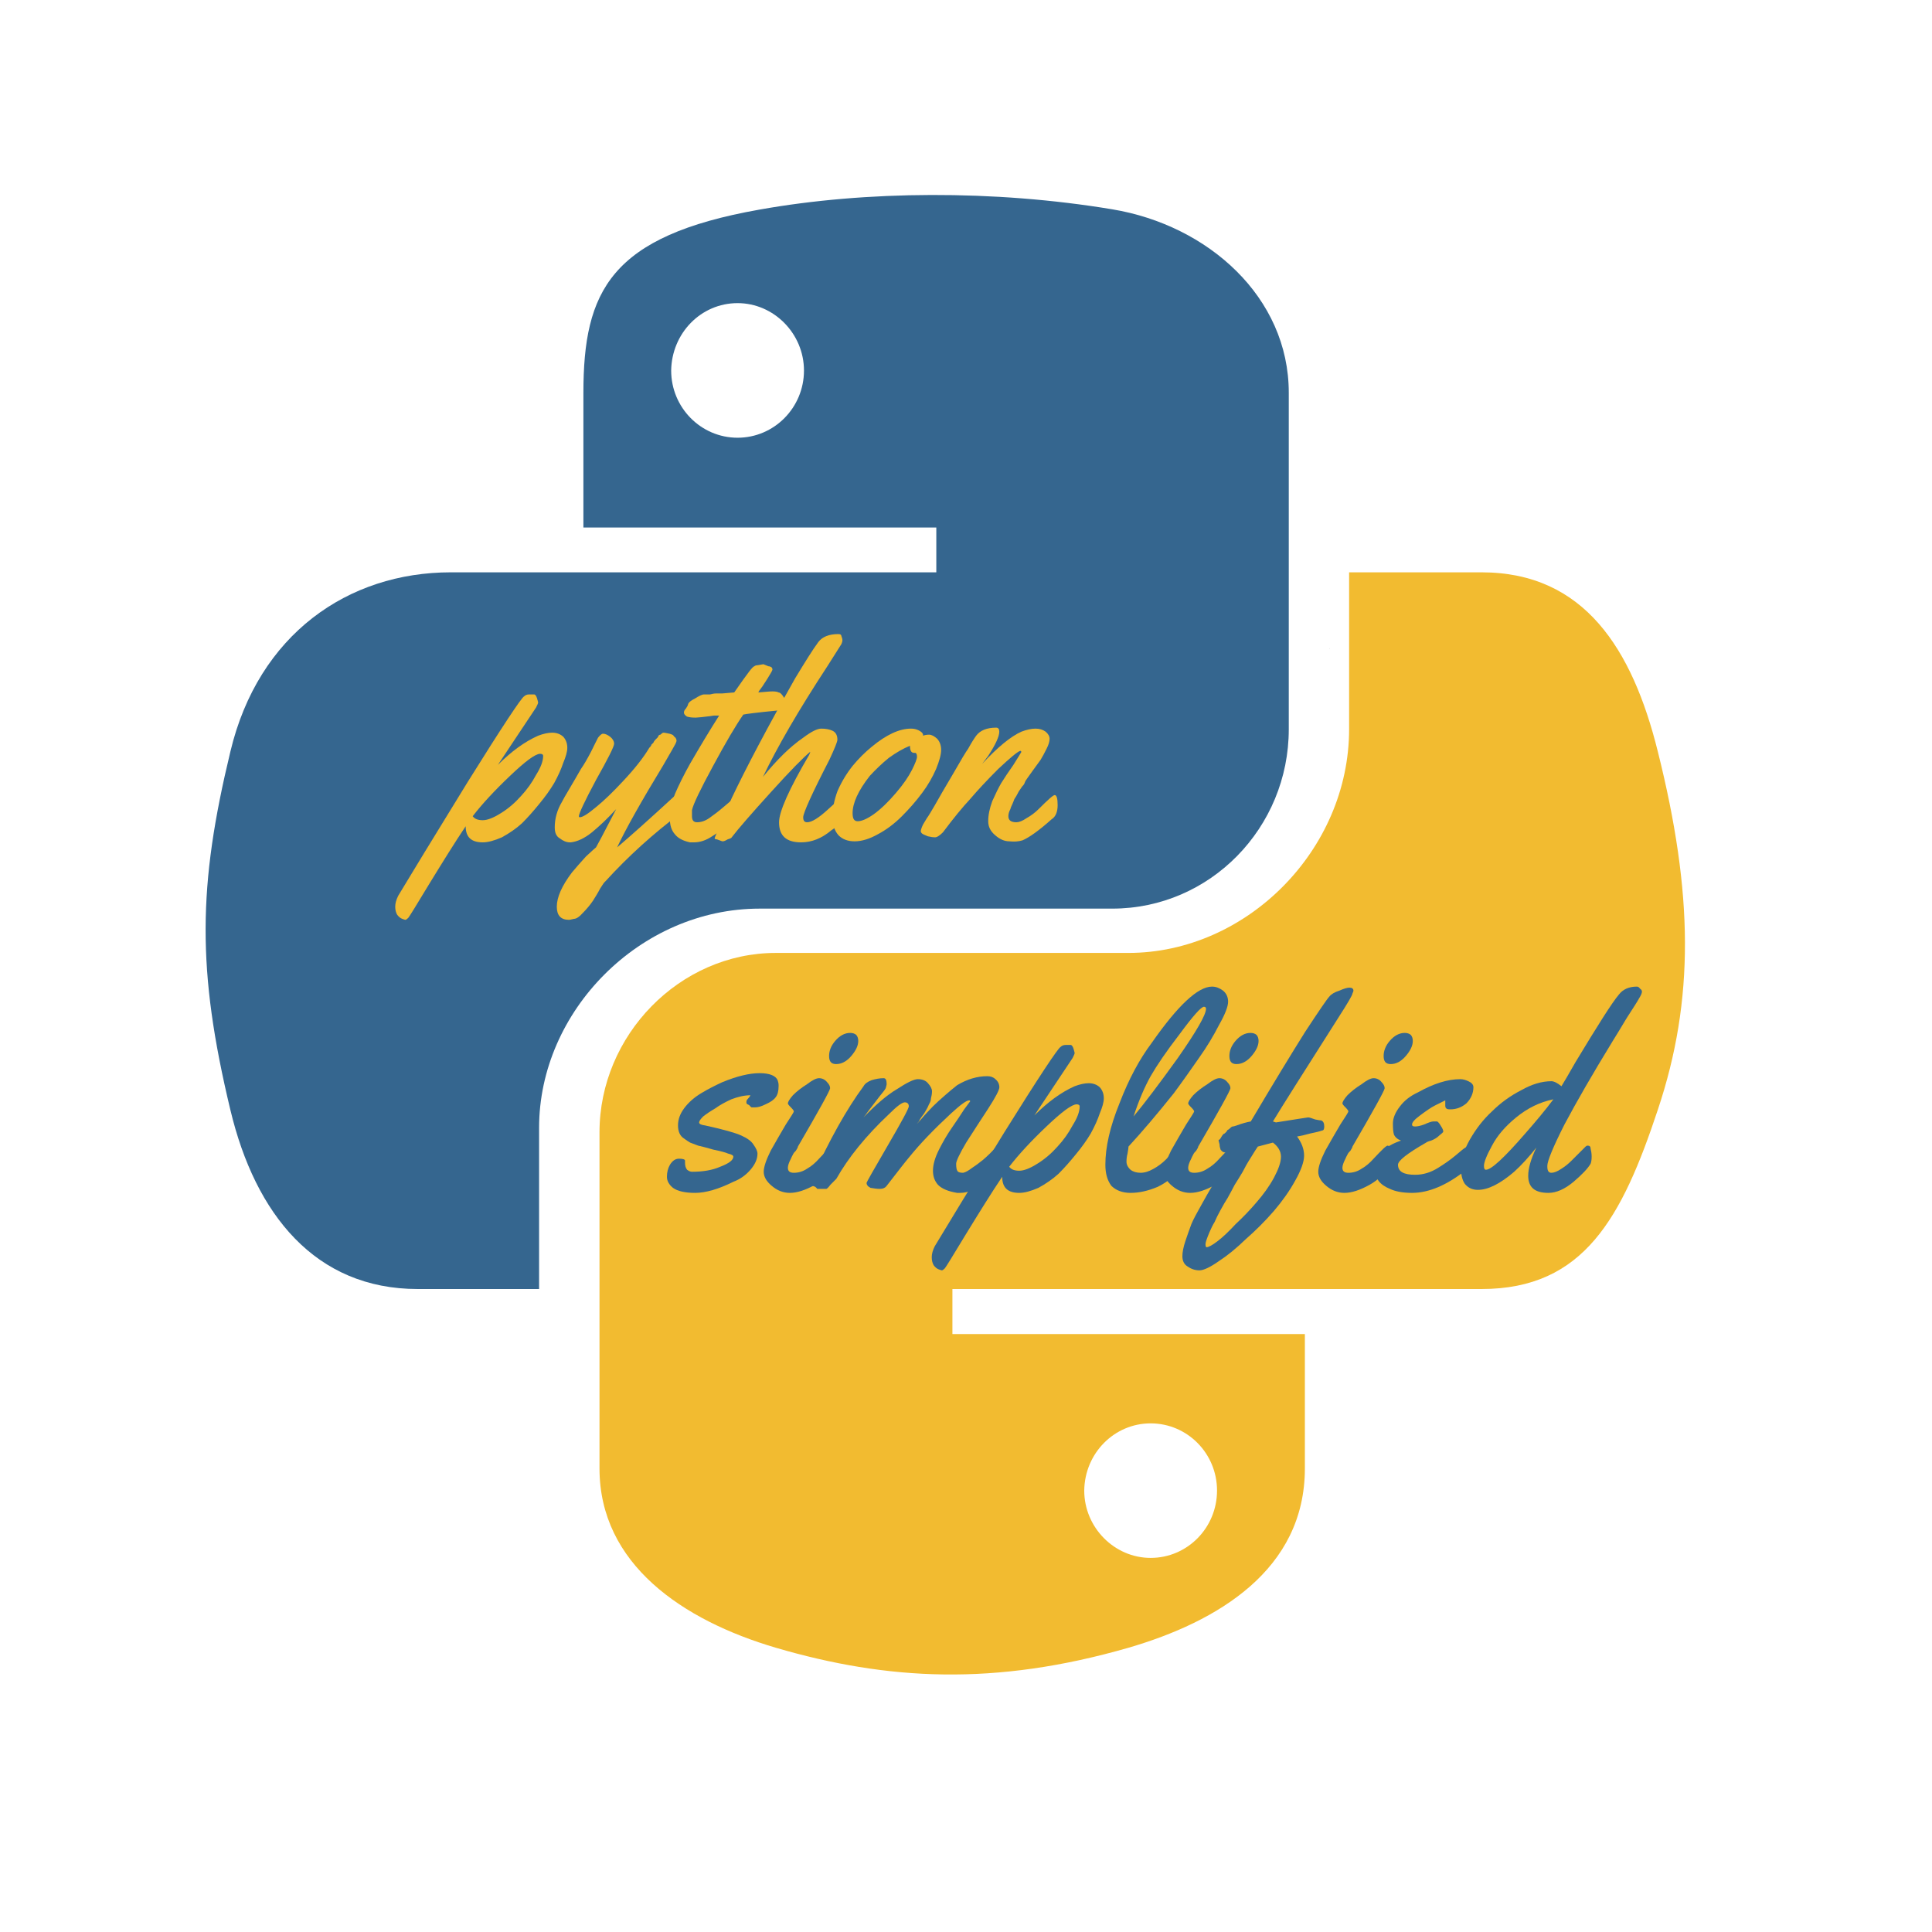 <?xml version="1.0" encoding="UTF-8"?>
<svg xmlns="http://www.w3.org/2000/svg" xmlns:xlink="http://www.w3.org/1999/xlink" width="30pt" height="30pt" viewBox="0 0 30 30" version="1.2">
<defs>
<g>
<symbol overflow="visible" id="glyph0-0">
<path style="stroke:none;" d=""/>
</symbol>
<symbol overflow="visible" id="glyph0-1">
<path style="stroke:none;" d="M 1.281 -2.219 L 1.328 -2.219 C 1.348 -2.219 1.363 -2.195 1.375 -2.156 C 1.383 -2.125 1.391 -2.102 1.391 -2.094 C 1.391 -2.082 1.379 -2.055 1.359 -2.016 L 0.766 -1.125 C 0.973 -1.332 1.18 -1.484 1.391 -1.578 C 1.473 -1.609 1.547 -1.625 1.609 -1.625 C 1.68 -1.625 1.738 -1.602 1.781 -1.562 C 1.82 -1.52 1.844 -1.461 1.844 -1.391 C 1.844 -1.328 1.82 -1.25 1.781 -1.156 C 1.75 -1.062 1.703 -0.957 1.641 -0.844 C 1.578 -0.738 1.5 -0.629 1.406 -0.516 C 1.32 -0.41 1.234 -0.312 1.141 -0.219 C 1.047 -0.133 0.941 -0.062 0.828 0 C 0.711 0.051 0.613 0.078 0.531 0.078 C 0.352 0.078 0.266 -0.004 0.266 -0.172 C 0.098 0.078 -0.086 0.375 -0.297 0.719 C -0.504 1.062 -0.613 1.238 -0.625 1.25 C -0.645 1.27 -0.66 1.281 -0.672 1.281 C -0.68 1.281 -0.695 1.273 -0.719 1.266 C -0.75 1.254 -0.773 1.234 -0.797 1.203 C -0.816 1.172 -0.828 1.129 -0.828 1.078 C -0.828 1.023 -0.812 0.969 -0.781 0.906 C -0.594 0.594 -0.234 0.004 0.297 -0.859 C 0.836 -1.723 1.129 -2.164 1.172 -2.188 C 1.191 -2.207 1.219 -2.219 1.25 -2.219 Z M 1.469 -1.266 C 1.469 -1.285 1.453 -1.297 1.422 -1.297 C 1.348 -1.297 1.191 -1.18 0.953 -0.953 C 0.711 -0.723 0.52 -0.516 0.375 -0.328 C 0.406 -0.285 0.457 -0.266 0.531 -0.266 C 0.602 -0.266 0.695 -0.301 0.812 -0.375 C 0.926 -0.445 1.031 -0.535 1.125 -0.641 C 1.219 -0.742 1.297 -0.852 1.359 -0.969 C 1.43 -1.082 1.469 -1.18 1.469 -1.266 Z M 1.469 -1.266 "/>
</symbol>
<symbol overflow="visible" id="glyph0-2">
<path style="stroke:none;" d="M 0.766 0.688 C 0.754 0.695 0.727 0.734 0.688 0.797 C 0.656 0.859 0.617 0.922 0.578 0.984 C 0.535 1.047 0.484 1.109 0.422 1.172 C 0.367 1.234 0.32 1.266 0.281 1.266 C 0.25 1.273 0.223 1.281 0.203 1.281 C 0.078 1.281 0.016 1.211 0.016 1.078 C 0.016 0.93 0.094 0.754 0.25 0.547 C 0.312 0.473 0.383 0.391 0.469 0.297 C 0.562 0.211 0.613 0.164 0.625 0.156 C 0.633 0.145 0.738 -0.051 0.938 -0.438 C 0.801 -0.289 0.676 -0.172 0.562 -0.078 C 0.445 0.016 0.336 0.066 0.234 0.078 L 0.219 0.078 C 0.164 0.078 0.113 0.055 0.062 0.016 C 0.008 -0.016 -0.016 -0.07 -0.016 -0.156 C -0.016 -0.289 0.02 -0.422 0.094 -0.547 C 0.113 -0.586 0.156 -0.66 0.219 -0.766 C 0.281 -0.867 0.336 -0.969 0.391 -1.062 C 0.441 -1.133 0.492 -1.223 0.547 -1.328 C 0.598 -1.43 0.633 -1.504 0.656 -1.547 C 0.688 -1.586 0.711 -1.609 0.734 -1.609 C 0.766 -1.609 0.801 -1.594 0.844 -1.562 C 0.883 -1.531 0.906 -1.492 0.906 -1.453 C 0.906 -1.41 0.812 -1.223 0.625 -0.891 C 0.445 -0.555 0.359 -0.367 0.359 -0.328 C 0.359 -0.316 0.363 -0.312 0.375 -0.312 C 0.414 -0.312 0.5 -0.363 0.625 -0.469 C 0.75 -0.57 0.891 -0.707 1.047 -0.875 C 1.223 -1.062 1.359 -1.234 1.453 -1.391 C 1.473 -1.41 1.484 -1.426 1.484 -1.438 C 1.492 -1.445 1.504 -1.457 1.516 -1.469 C 1.523 -1.488 1.535 -1.504 1.547 -1.516 C 1.555 -1.523 1.566 -1.535 1.578 -1.547 C 1.586 -1.555 1.594 -1.566 1.594 -1.578 C 1.602 -1.586 1.613 -1.594 1.625 -1.594 C 1.645 -1.613 1.66 -1.625 1.672 -1.625 C 1.691 -1.625 1.723 -1.617 1.766 -1.609 C 1.805 -1.598 1.828 -1.586 1.828 -1.578 C 1.836 -1.566 1.848 -1.555 1.859 -1.547 C 1.867 -1.535 1.875 -1.52 1.875 -1.5 C 1.875 -1.488 1.867 -1.473 1.859 -1.453 C 1.848 -1.43 1.785 -1.32 1.672 -1.125 C 1.316 -0.539 1.078 -0.113 0.953 0.156 C 1.16 -0.02 1.457 -0.285 1.844 -0.641 C 1.852 -0.648 1.867 -0.656 1.891 -0.656 C 1.93 -0.656 1.953 -0.586 1.953 -0.453 C 1.953 -0.41 1.945 -0.383 1.938 -0.375 C 1.52 -0.062 1.129 0.289 0.766 0.688 Z M 0.766 0.688 "/>
</symbol>
<symbol overflow="visible" id="glyph0-3">
<path style="stroke:none;" d="M 1.562 -2.688 L 1.641 -2.656 C 1.66 -2.656 1.676 -2.648 1.688 -2.641 C 1.695 -2.629 1.703 -2.617 1.703 -2.609 C 1.703 -2.598 1.688 -2.566 1.656 -2.516 C 1.625 -2.461 1.586 -2.406 1.547 -2.344 C 1.504 -2.289 1.484 -2.258 1.484 -2.25 C 1.586 -2.258 1.66 -2.266 1.703 -2.266 C 1.754 -2.266 1.785 -2.258 1.797 -2.25 C 1.816 -2.25 1.836 -2.234 1.859 -2.203 C 1.879 -2.172 1.898 -2.145 1.922 -2.125 C 1.941 -2.113 1.953 -2.094 1.953 -2.062 C 1.953 -2.039 1.93 -2.02 1.891 -2 C 1.859 -1.977 1.82 -1.969 1.781 -1.969 C 1.457 -1.938 1.281 -1.914 1.25 -1.906 C 1.133 -1.738 0.977 -1.473 0.781 -1.109 C 0.582 -0.742 0.473 -0.516 0.453 -0.422 C 0.453 -0.379 0.453 -0.348 0.453 -0.328 C 0.453 -0.266 0.477 -0.234 0.531 -0.234 C 0.594 -0.234 0.656 -0.254 0.719 -0.297 C 0.789 -0.348 0.859 -0.398 0.922 -0.453 C 1.078 -0.586 1.16 -0.656 1.172 -0.656 C 1.203 -0.656 1.219 -0.594 1.219 -0.469 C 1.219 -0.395 1.188 -0.332 1.125 -0.281 C 0.988 -0.164 0.867 -0.078 0.766 -0.016 C 0.672 0.047 0.578 0.078 0.484 0.078 C 0.461 0.078 0.441 0.078 0.422 0.078 C 0.316 0.055 0.238 0.016 0.188 -0.047 C 0.133 -0.109 0.109 -0.191 0.109 -0.297 C 0.109 -0.398 0.133 -0.523 0.188 -0.672 C 0.25 -0.816 0.328 -0.973 0.422 -1.141 C 0.578 -1.41 0.727 -1.66 0.875 -1.891 L 0.797 -1.891 C 0.629 -1.867 0.535 -1.859 0.516 -1.859 L 0.5 -1.859 C 0.457 -1.859 0.414 -1.863 0.375 -1.875 C 0.344 -1.895 0.328 -1.914 0.328 -1.938 C 0.328 -1.957 0.336 -1.977 0.359 -2 C 0.379 -2.031 0.391 -2.051 0.391 -2.062 C 0.398 -2.094 0.438 -2.125 0.5 -2.156 C 0.562 -2.195 0.609 -2.219 0.641 -2.219 C 0.672 -2.219 0.703 -2.219 0.734 -2.219 C 0.766 -2.227 0.797 -2.234 0.828 -2.234 C 0.867 -2.234 0.898 -2.234 0.922 -2.234 L 1.109 -2.25 C 1.223 -2.414 1.301 -2.523 1.344 -2.578 C 1.383 -2.629 1.41 -2.656 1.422 -2.656 C 1.43 -2.664 1.445 -2.672 1.469 -2.672 Z M 1.562 -2.688 "/>
</symbol>
<symbol overflow="visible" id="glyph0-4">
<path style="stroke:none;" d="M 1.969 -0.609 C 1.977 -0.547 1.984 -0.492 1.984 -0.453 C 1.984 -0.422 1.973 -0.391 1.953 -0.359 C 1.941 -0.336 1.91 -0.301 1.859 -0.25 C 1.816 -0.195 1.766 -0.148 1.703 -0.109 C 1.555 0.016 1.398 0.078 1.234 0.078 C 1.004 0.078 0.891 -0.023 0.891 -0.234 C 0.891 -0.398 1.047 -0.75 1.359 -1.281 C 1.367 -1.301 1.375 -1.316 1.375 -1.328 C 1.27 -1.242 1.066 -1.035 0.766 -0.703 C 0.461 -0.367 0.258 -0.133 0.156 0 C 0.156 0.008 0.133 0.02 0.094 0.031 C 0.062 0.051 0.035 0.062 0.016 0.062 C 0.004 0.062 -0.008 0.055 -0.031 0.047 C -0.062 0.035 -0.078 0.031 -0.078 0.031 C -0.098 0.031 -0.109 0.023 -0.109 0.016 C -0.109 0.004 -0.082 -0.055 -0.031 -0.172 C 0.02 -0.297 0.082 -0.441 0.156 -0.609 C 0.383 -1.086 0.711 -1.707 1.141 -2.469 C 1.297 -2.727 1.414 -2.914 1.5 -3.031 C 1.562 -3.113 1.664 -3.156 1.812 -3.156 C 1.844 -3.156 1.859 -3.145 1.859 -3.125 C 1.867 -3.102 1.875 -3.082 1.875 -3.062 C 1.875 -3.039 1.867 -3.02 1.859 -3 L 1.641 -2.656 C 1.191 -1.969 0.859 -1.395 0.641 -0.938 C 0.859 -1.207 1.066 -1.41 1.266 -1.547 C 1.391 -1.641 1.484 -1.688 1.547 -1.688 C 1.617 -1.688 1.676 -1.676 1.719 -1.656 C 1.77 -1.633 1.797 -1.586 1.797 -1.516 C 1.797 -1.484 1.754 -1.379 1.672 -1.203 C 1.398 -0.672 1.266 -0.375 1.266 -0.312 C 1.266 -0.258 1.285 -0.234 1.328 -0.234 C 1.398 -0.234 1.508 -0.301 1.656 -0.438 C 1.77 -0.539 1.844 -0.609 1.875 -0.641 C 1.883 -0.648 1.898 -0.656 1.922 -0.656 C 1.941 -0.656 1.957 -0.641 1.969 -0.609 Z M 1.969 -0.609 "/>
</symbol>
<symbol overflow="visible" id="glyph0-5">
<path style="stroke:none;" d="M 1.547 -1.594 C 1.586 -1.594 1.629 -1.57 1.672 -1.531 C 1.711 -1.488 1.734 -1.43 1.734 -1.359 C 1.734 -1.285 1.707 -1.188 1.656 -1.062 C 1.602 -0.938 1.531 -0.812 1.438 -0.688 C 1.344 -0.562 1.238 -0.441 1.125 -0.328 C 1.008 -0.211 0.883 -0.117 0.75 -0.047 C 0.625 0.023 0.504 0.062 0.391 0.062 C 0.285 0.062 0.203 0.031 0.141 -0.031 C 0.078 -0.102 0.047 -0.195 0.047 -0.312 C 0.047 -0.438 0.07 -0.57 0.125 -0.719 C 0.188 -0.863 0.266 -0.992 0.359 -1.109 C 0.453 -1.223 0.551 -1.32 0.656 -1.406 C 0.883 -1.594 1.086 -1.688 1.266 -1.688 C 1.336 -1.688 1.395 -1.664 1.438 -1.625 C 1.445 -1.613 1.453 -1.602 1.453 -1.594 L 1.453 -1.578 C 1.473 -1.586 1.504 -1.594 1.547 -1.594 Z M 1.328 -1.312 L 1.312 -1.312 C 1.27 -1.312 1.25 -1.348 1.25 -1.422 C 1.145 -1.379 1.035 -1.316 0.922 -1.234 C 0.816 -1.148 0.719 -1.055 0.625 -0.953 C 0.445 -0.723 0.359 -0.531 0.359 -0.375 C 0.359 -0.289 0.383 -0.25 0.438 -0.25 C 0.5 -0.25 0.582 -0.285 0.688 -0.359 C 0.801 -0.441 0.914 -0.551 1.031 -0.688 C 1.145 -0.82 1.227 -0.941 1.281 -1.047 C 1.332 -1.148 1.359 -1.219 1.359 -1.25 C 1.359 -1.289 1.348 -1.312 1.328 -1.312 Z M 1.328 -1.312 "/>
</symbol>
<symbol overflow="visible" id="glyph0-6">
<path style="stroke:none;" d="M 1.219 -0.328 C 1.219 -0.266 1.258 -0.234 1.344 -0.234 C 1.383 -0.234 1.438 -0.254 1.5 -0.297 C 1.57 -0.336 1.633 -0.383 1.688 -0.438 C 1.832 -0.582 1.914 -0.656 1.938 -0.656 C 1.969 -0.656 1.984 -0.602 1.984 -0.5 C 1.984 -0.395 1.953 -0.32 1.891 -0.281 C 1.691 -0.102 1.539 0.004 1.438 0.047 C 1.375 0.066 1.305 0.07 1.234 0.062 C 1.16 0.062 1.086 0.031 1.016 -0.031 C 0.941 -0.094 0.906 -0.164 0.906 -0.25 C 0.906 -0.344 0.926 -0.445 0.969 -0.562 C 1.02 -0.676 1.066 -0.77 1.109 -0.844 C 1.16 -0.926 1.223 -1.02 1.297 -1.125 C 1.367 -1.238 1.41 -1.305 1.422 -1.328 L 1.406 -1.344 C 1.363 -1.332 1.25 -1.238 1.062 -1.062 C 0.883 -0.883 0.738 -0.727 0.625 -0.594 C 0.508 -0.469 0.367 -0.297 0.203 -0.078 C 0.148 -0.023 0.109 0 0.078 0 C 0.055 0 0.02 -0.004 -0.031 -0.016 C -0.082 -0.035 -0.113 -0.051 -0.125 -0.062 C -0.133 -0.07 -0.141 -0.082 -0.141 -0.094 C -0.141 -0.113 -0.133 -0.133 -0.125 -0.156 C -0.113 -0.188 -0.102 -0.207 -0.094 -0.219 C -0.082 -0.238 -0.066 -0.266 -0.047 -0.297 C -0.023 -0.328 0.016 -0.395 0.078 -0.5 C 0.141 -0.613 0.234 -0.773 0.359 -0.984 C 0.484 -1.203 0.562 -1.332 0.594 -1.375 C 0.645 -1.469 0.688 -1.535 0.719 -1.578 C 0.781 -1.66 0.883 -1.703 1.031 -1.703 C 1.062 -1.703 1.078 -1.68 1.078 -1.641 C 1.078 -1.566 1.02 -1.441 0.906 -1.266 L 0.812 -1.141 C 1.051 -1.398 1.254 -1.566 1.422 -1.641 C 1.504 -1.672 1.578 -1.688 1.641 -1.688 C 1.703 -1.688 1.754 -1.672 1.797 -1.641 C 1.836 -1.609 1.859 -1.57 1.859 -1.531 C 1.859 -1.488 1.844 -1.438 1.812 -1.375 C 1.781 -1.312 1.75 -1.254 1.719 -1.203 C 1.688 -1.16 1.645 -1.102 1.594 -1.031 C 1.551 -0.969 1.523 -0.93 1.516 -0.922 C 1.516 -0.922 1.504 -0.906 1.484 -0.875 C 1.473 -0.844 1.461 -0.82 1.453 -0.812 C 1.441 -0.801 1.426 -0.781 1.406 -0.75 C 1.383 -0.719 1.367 -0.691 1.359 -0.672 C 1.348 -0.648 1.332 -0.625 1.312 -0.594 C 1.301 -0.562 1.289 -0.535 1.281 -0.516 C 1.27 -0.492 1.258 -0.469 1.25 -0.438 C 1.227 -0.395 1.219 -0.359 1.219 -0.328 Z M 1.219 -0.328 "/>
</symbol>
<symbol overflow="visible" id="glyph0-7">
<path style="stroke:none;" d="M 0.359 -0.422 L 0.359 -0.391 C 0.359 -0.348 0.367 -0.312 0.391 -0.281 C 0.422 -0.258 0.445 -0.25 0.469 -0.25 C 0.633 -0.25 0.781 -0.273 0.906 -0.328 C 1.039 -0.379 1.109 -0.43 1.109 -0.484 C 1.109 -0.504 1.082 -0.52 1.031 -0.531 C 0.988 -0.551 0.91 -0.57 0.797 -0.594 C 0.691 -0.625 0.613 -0.645 0.562 -0.656 C 0.508 -0.676 0.469 -0.691 0.438 -0.703 C 0.406 -0.723 0.375 -0.742 0.344 -0.766 C 0.281 -0.805 0.25 -0.875 0.25 -0.969 C 0.25 -1.062 0.281 -1.148 0.344 -1.234 C 0.414 -1.328 0.504 -1.406 0.609 -1.469 C 0.711 -1.531 0.82 -1.586 0.938 -1.641 C 1.164 -1.734 1.359 -1.781 1.516 -1.781 C 1.672 -1.781 1.766 -1.742 1.797 -1.672 C 1.805 -1.648 1.812 -1.625 1.812 -1.594 L 1.812 -1.578 C 1.812 -1.504 1.797 -1.445 1.766 -1.406 C 1.734 -1.363 1.68 -1.328 1.609 -1.297 C 1.547 -1.266 1.492 -1.25 1.453 -1.25 C 1.422 -1.25 1.398 -1.25 1.391 -1.25 C 1.379 -1.258 1.367 -1.27 1.359 -1.281 C 1.348 -1.289 1.336 -1.297 1.328 -1.297 C 1.316 -1.305 1.312 -1.316 1.312 -1.328 C 1.312 -1.348 1.316 -1.363 1.328 -1.375 C 1.348 -1.395 1.363 -1.414 1.375 -1.438 C 1.281 -1.438 1.18 -1.414 1.078 -1.375 C 0.984 -1.332 0.898 -1.285 0.828 -1.234 C 0.754 -1.191 0.691 -1.148 0.641 -1.109 C 0.598 -1.066 0.578 -1.035 0.578 -1.016 C 0.578 -0.992 0.609 -0.977 0.672 -0.969 C 0.961 -0.906 1.148 -0.852 1.234 -0.812 C 1.328 -0.77 1.391 -0.723 1.422 -0.672 C 1.461 -0.617 1.484 -0.57 1.484 -0.531 C 1.484 -0.445 1.445 -0.363 1.375 -0.281 C 1.301 -0.195 1.211 -0.133 1.109 -0.094 C 0.879 0.02 0.68 0.078 0.516 0.078 C 0.359 0.078 0.242 0.051 0.172 0 C 0.109 -0.051 0.078 -0.109 0.078 -0.172 C 0.078 -0.242 0.094 -0.305 0.125 -0.359 C 0.164 -0.422 0.211 -0.453 0.266 -0.453 C 0.328 -0.453 0.359 -0.441 0.359 -0.422 Z M 0.359 -0.422 "/>
</symbol>
<symbol overflow="visible" id="glyph0-8">
<path style="stroke:none;" d="M 1.484 -2.281 C 1.484 -2.207 1.445 -2.129 1.375 -2.047 C 1.301 -1.961 1.223 -1.922 1.141 -1.922 C 1.066 -1.922 1.031 -1.961 1.031 -2.047 C 1.031 -2.129 1.062 -2.207 1.125 -2.281 C 1.195 -2.363 1.273 -2.406 1.359 -2.406 C 1.398 -2.406 1.43 -2.395 1.453 -2.375 C 1.473 -2.352 1.484 -2.32 1.484 -2.281 Z M 1.141 -0.469 C 1.141 -0.426 1.141 -0.395 1.141 -0.375 C 1.066 -0.238 0.957 -0.129 0.812 -0.047 C 0.664 0.035 0.535 0.078 0.422 0.078 C 0.316 0.078 0.223 0.039 0.141 -0.031 C 0.055 -0.102 0.016 -0.176 0.016 -0.25 C 0.016 -0.32 0.051 -0.43 0.125 -0.578 C 0.207 -0.723 0.285 -0.859 0.359 -0.984 C 0.441 -1.109 0.484 -1.176 0.484 -1.188 C 0.484 -1.195 0.469 -1.219 0.438 -1.25 C 0.406 -1.281 0.391 -1.301 0.391 -1.312 C 0.391 -1.332 0.414 -1.375 0.469 -1.438 C 0.531 -1.5 0.602 -1.555 0.688 -1.609 C 0.77 -1.672 0.832 -1.703 0.875 -1.703 C 0.926 -1.703 0.969 -1.68 1 -1.641 C 1.031 -1.609 1.047 -1.578 1.047 -1.547 C 1.047 -1.516 0.879 -1.211 0.547 -0.641 C 0.547 -0.629 0.535 -0.609 0.516 -0.578 C 0.492 -0.555 0.477 -0.535 0.469 -0.516 C 0.457 -0.492 0.445 -0.473 0.438 -0.453 C 0.406 -0.391 0.391 -0.344 0.391 -0.312 C 0.391 -0.258 0.422 -0.234 0.484 -0.234 C 0.555 -0.234 0.625 -0.254 0.688 -0.297 C 0.758 -0.336 0.82 -0.391 0.875 -0.453 C 1 -0.586 1.07 -0.656 1.094 -0.656 C 1.125 -0.656 1.141 -0.594 1.141 -0.469 Z M 1.141 -0.469 "/>
</symbol>
<symbol overflow="visible" id="glyph0-9">
<path style="stroke:none;" d="M 0.125 0.016 L -0.016 0.016 C -0.023 0.004 -0.035 -0.004 -0.047 -0.016 C -0.066 -0.023 -0.082 -0.031 -0.094 -0.031 C -0.102 -0.039 -0.109 -0.051 -0.109 -0.062 C -0.109 -0.082 -0.102 -0.113 -0.094 -0.156 C 0.176 -0.75 0.441 -1.223 0.703 -1.578 C 0.723 -1.617 0.766 -1.648 0.828 -1.672 C 0.891 -1.691 0.953 -1.703 1.016 -1.703 C 1.047 -1.703 1.062 -1.672 1.062 -1.609 C 1.062 -1.598 1.055 -1.578 1.047 -1.547 C 1.035 -1.523 1.004 -1.484 0.953 -1.422 C 0.91 -1.367 0.859 -1.301 0.797 -1.219 C 0.742 -1.145 0.711 -1.102 0.703 -1.094 C 0.891 -1.289 1.062 -1.438 1.219 -1.531 C 1.375 -1.633 1.484 -1.688 1.547 -1.688 C 1.617 -1.688 1.672 -1.664 1.703 -1.625 C 1.742 -1.582 1.766 -1.539 1.766 -1.5 C 1.766 -1.457 1.758 -1.422 1.75 -1.391 C 1.75 -1.359 1.738 -1.328 1.719 -1.297 C 1.707 -1.266 1.691 -1.234 1.672 -1.203 C 1.66 -1.18 1.641 -1.148 1.609 -1.109 C 1.586 -1.078 1.57 -1.051 1.562 -1.031 C 1.551 -1.02 1.531 -0.992 1.5 -0.953 C 1.469 -0.922 1.445 -0.906 1.438 -0.906 C 1.477 -0.938 1.531 -0.988 1.594 -1.062 C 1.664 -1.145 1.727 -1.211 1.781 -1.266 C 1.832 -1.316 1.895 -1.375 1.969 -1.438 C 2.039 -1.5 2.102 -1.551 2.156 -1.594 C 2.312 -1.688 2.469 -1.734 2.625 -1.734 C 2.676 -1.734 2.719 -1.719 2.75 -1.688 C 2.789 -1.656 2.812 -1.613 2.812 -1.562 C 2.812 -1.52 2.754 -1.41 2.641 -1.234 C 2.523 -1.055 2.41 -0.879 2.297 -0.703 C 2.191 -0.523 2.141 -0.414 2.141 -0.375 C 2.141 -0.312 2.148 -0.27 2.172 -0.25 C 2.191 -0.238 2.219 -0.234 2.25 -0.234 C 2.289 -0.242 2.336 -0.27 2.391 -0.312 C 2.453 -0.352 2.508 -0.395 2.562 -0.438 C 2.633 -0.5 2.703 -0.566 2.766 -0.641 C 2.785 -0.648 2.801 -0.656 2.812 -0.656 C 2.844 -0.656 2.859 -0.633 2.859 -0.594 C 2.867 -0.551 2.875 -0.508 2.875 -0.469 C 2.875 -0.426 2.867 -0.395 2.859 -0.375 C 2.816 -0.301 2.727 -0.207 2.594 -0.094 C 2.457 0.02 2.328 0.078 2.203 0.078 C 2.18 0.078 2.164 0.078 2.156 0.078 C 2.02 0.055 1.922 0.016 1.859 -0.047 C 1.805 -0.109 1.781 -0.18 1.781 -0.266 C 1.781 -0.359 1.812 -0.469 1.875 -0.594 C 1.938 -0.719 2.004 -0.832 2.078 -0.938 C 2.148 -1.039 2.211 -1.133 2.266 -1.219 C 2.328 -1.301 2.359 -1.344 2.359 -1.344 C 2.359 -1.352 2.352 -1.359 2.344 -1.359 C 2.301 -1.359 2.207 -1.289 2.062 -1.156 C 1.801 -0.914 1.582 -0.688 1.406 -0.469 C 1.352 -0.406 1.238 -0.258 1.062 -0.031 C 1.039 0 1.004 0.016 0.953 0.016 C 0.91 0.016 0.863 0.008 0.812 0 C 0.77 -0.02 0.75 -0.047 0.75 -0.078 C 0.75 -0.086 0.859 -0.281 1.078 -0.656 C 1.297 -1.031 1.406 -1.234 1.406 -1.266 C 1.406 -1.305 1.383 -1.328 1.344 -1.328 C 1.301 -1.328 1.219 -1.266 1.094 -1.141 C 0.738 -0.805 0.469 -0.473 0.281 -0.141 C 0.258 -0.117 0.227 -0.086 0.188 -0.047 C 0.156 -0.004 0.133 0.016 0.125 0.016 Z M 0.125 0.016 "/>
</symbol>
<symbol overflow="visible" id="glyph0-10">
<path style="stroke:none;" d="M 1.859 -3.125 C 1.922 -3.125 1.977 -3.102 2.031 -3.062 C 2.082 -3.02 2.109 -2.961 2.109 -2.891 C 2.109 -2.816 2.062 -2.695 1.969 -2.531 C 1.883 -2.363 1.781 -2.191 1.656 -2.016 C 1.539 -1.848 1.41 -1.664 1.266 -1.469 C 1.016 -1.156 0.781 -0.879 0.562 -0.641 C 0.562 -0.617 0.555 -0.582 0.547 -0.531 C 0.535 -0.488 0.531 -0.445 0.531 -0.406 C 0.531 -0.363 0.551 -0.32 0.594 -0.281 C 0.633 -0.25 0.688 -0.234 0.75 -0.234 C 0.812 -0.234 0.879 -0.254 0.953 -0.297 C 1.023 -0.336 1.086 -0.383 1.141 -0.438 C 1.273 -0.582 1.359 -0.656 1.391 -0.656 C 1.43 -0.656 1.453 -0.602 1.453 -0.5 L 1.453 -0.469 C 1.453 -0.406 1.441 -0.363 1.422 -0.344 C 1.297 -0.195 1.16 -0.086 1.016 -0.016 C 0.867 0.047 0.727 0.078 0.594 0.078 C 0.469 0.078 0.367 0.039 0.297 -0.031 C 0.234 -0.113 0.203 -0.223 0.203 -0.359 C 0.203 -0.629 0.273 -0.945 0.422 -1.312 C 0.566 -1.688 0.734 -2 0.922 -2.25 C 1.328 -2.832 1.641 -3.125 1.859 -3.125 Z M 1.766 -2.781 C 1.766 -2.801 1.754 -2.812 1.734 -2.812 C 1.691 -2.812 1.566 -2.672 1.359 -2.391 C 1.148 -2.117 1 -1.898 0.906 -1.734 C 0.812 -1.566 0.723 -1.359 0.641 -1.109 C 0.805 -1.305 1.035 -1.609 1.328 -2.016 C 1.617 -2.43 1.766 -2.688 1.766 -2.781 Z M 1.766 -2.781 "/>
</symbol>
<symbol overflow="visible" id="glyph0-11">
<path style="stroke:none;" d="M 0.016 -0.672 L 0 -0.734 C 0 -0.742 0.004 -0.75 0.016 -0.75 C 0.023 -0.758 0.035 -0.773 0.047 -0.797 C 0.066 -0.828 0.082 -0.844 0.094 -0.844 C 0.102 -0.852 0.113 -0.863 0.125 -0.875 C 0.133 -0.895 0.145 -0.906 0.156 -0.906 C 0.188 -0.938 0.207 -0.953 0.219 -0.953 C 0.227 -0.953 0.25 -0.957 0.281 -0.969 C 0.363 -1 0.438 -1.02 0.5 -1.031 C 0.852 -1.625 1.133 -2.086 1.344 -2.422 C 1.562 -2.754 1.688 -2.938 1.719 -2.969 C 1.75 -3.008 1.801 -3.039 1.875 -3.062 C 1.945 -3.094 2 -3.109 2.031 -3.109 C 2.07 -3.109 2.094 -3.094 2.094 -3.062 C 2.094 -3.051 2.086 -3.035 2.078 -3.016 C 2.078 -2.992 2.004 -2.867 1.859 -2.641 C 1.328 -1.805 0.988 -1.27 0.844 -1.031 L 0.891 -1.016 C 1.211 -1.066 1.379 -1.094 1.391 -1.094 C 1.41 -1.094 1.445 -1.082 1.5 -1.062 C 1.551 -1.051 1.582 -1.047 1.594 -1.047 C 1.625 -1.035 1.641 -1.004 1.641 -0.953 C 1.641 -0.91 1.629 -0.891 1.609 -0.891 C 1.578 -0.879 1.516 -0.863 1.422 -0.844 C 1.336 -0.82 1.27 -0.805 1.219 -0.797 C 1.289 -0.703 1.328 -0.602 1.328 -0.5 C 1.328 -0.406 1.281 -0.273 1.188 -0.109 C 1.102 0.047 0.992 0.203 0.859 0.359 C 0.723 0.516 0.578 0.66 0.422 0.797 C 0.273 0.941 0.133 1.055 0 1.141 C -0.133 1.234 -0.234 1.281 -0.297 1.281 C -0.367 1.281 -0.43 1.258 -0.484 1.219 C -0.535 1.188 -0.562 1.133 -0.562 1.062 C -0.562 1 -0.547 0.922 -0.516 0.828 C -0.484 0.734 -0.453 0.645 -0.422 0.562 C -0.391 0.488 -0.332 0.379 -0.25 0.234 C -0.164 0.078 -0.008 -0.188 0.219 -0.562 C 0.176 -0.551 0.145 -0.547 0.125 -0.547 C 0.102 -0.547 0.082 -0.551 0.062 -0.562 C 0.051 -0.57 0.039 -0.582 0.031 -0.594 C 0.02 -0.625 0.016 -0.648 0.016 -0.672 Z M 0.594 0.219 C 0.695 0.102 0.785 -0.02 0.859 -0.156 C 0.93 -0.289 0.969 -0.398 0.969 -0.484 C 0.969 -0.566 0.926 -0.641 0.844 -0.703 L 0.609 -0.641 C 0.586 -0.609 0.551 -0.551 0.5 -0.469 C 0.445 -0.383 0.406 -0.312 0.375 -0.25 C 0.344 -0.195 0.301 -0.129 0.25 -0.047 C 0.207 0.035 0.172 0.102 0.141 0.156 C 0.109 0.207 0.07 0.27 0.031 0.344 C -0.008 0.414 -0.039 0.477 -0.062 0.531 C -0.094 0.582 -0.117 0.633 -0.141 0.688 C -0.18 0.781 -0.203 0.844 -0.203 0.875 C -0.203 0.906 -0.195 0.922 -0.188 0.922 C -0.156 0.922 -0.098 0.891 -0.016 0.828 C 0.066 0.766 0.16 0.676 0.266 0.562 C 0.379 0.457 0.488 0.344 0.594 0.219 Z M 0.594 0.219 "/>
</symbol>
<symbol overflow="visible" id="glyph0-12">
<path style="stroke:none;" d="M 1.562 -1.562 C 1.562 -1.469 1.523 -1.383 1.453 -1.312 C 1.379 -1.25 1.297 -1.219 1.203 -1.219 C 1.172 -1.219 1.148 -1.223 1.141 -1.234 C 1.129 -1.242 1.125 -1.258 1.125 -1.281 C 1.125 -1.312 1.125 -1.336 1.125 -1.359 C 1.082 -1.336 1.031 -1.312 0.969 -1.281 C 0.906 -1.25 0.828 -1.195 0.734 -1.125 C 0.648 -1.062 0.609 -1.016 0.609 -0.984 C 0.609 -0.961 0.625 -0.953 0.656 -0.953 C 0.688 -0.953 0.734 -0.961 0.797 -0.984 C 0.867 -1.016 0.914 -1.031 0.938 -1.031 C 0.969 -1.031 0.988 -1.031 1 -1.031 C 1.02 -1.02 1.039 -0.992 1.062 -0.953 C 1.082 -0.922 1.094 -0.895 1.094 -0.875 C 1.094 -0.863 1.07 -0.844 1.031 -0.812 C 1 -0.781 0.957 -0.754 0.906 -0.734 C 0.863 -0.723 0.836 -0.711 0.828 -0.703 C 0.535 -0.535 0.391 -0.422 0.391 -0.359 C 0.391 -0.254 0.477 -0.203 0.656 -0.203 C 0.781 -0.203 0.898 -0.238 1.016 -0.312 C 1.117 -0.375 1.207 -0.438 1.281 -0.5 C 1.363 -0.57 1.414 -0.613 1.438 -0.625 C 1.469 -0.645 1.488 -0.656 1.5 -0.656 C 1.531 -0.656 1.547 -0.613 1.547 -0.531 C 1.547 -0.457 1.539 -0.406 1.531 -0.375 C 1.52 -0.352 1.492 -0.32 1.453 -0.281 C 1.148 -0.039 0.867 0.078 0.609 0.078 C 0.461 0.078 0.348 0.055 0.266 0.016 C 0.109 -0.047 0.031 -0.148 0.031 -0.297 C 0.031 -0.492 0.164 -0.641 0.438 -0.734 C 0.383 -0.754 0.348 -0.785 0.328 -0.828 C 0.316 -0.867 0.312 -0.926 0.312 -1 C 0.312 -1.082 0.348 -1.172 0.422 -1.266 C 0.492 -1.359 0.586 -1.43 0.703 -1.484 C 0.941 -1.617 1.16 -1.688 1.359 -1.688 C 1.398 -1.688 1.441 -1.676 1.484 -1.656 C 1.535 -1.633 1.562 -1.602 1.562 -1.562 Z M 1.562 -1.562 "/>
</symbol>
<symbol overflow="visible" id="glyph0-13">
<path style="stroke:none;" d="M 2.75 -3.125 C 2.77 -3.125 2.785 -3.113 2.797 -3.094 C 2.816 -3.082 2.828 -3.066 2.828 -3.047 C 2.828 -3.023 2.812 -2.988 2.781 -2.938 C 2.758 -2.895 2.695 -2.797 2.594 -2.641 C 2.5 -2.484 2.426 -2.363 2.375 -2.281 C 2.062 -1.77 1.812 -1.336 1.625 -0.984 C 1.445 -0.629 1.359 -0.414 1.359 -0.344 L 1.359 -0.328 C 1.359 -0.266 1.379 -0.234 1.422 -0.234 C 1.461 -0.234 1.516 -0.254 1.578 -0.297 C 1.641 -0.336 1.691 -0.379 1.734 -0.422 C 1.773 -0.461 1.816 -0.504 1.859 -0.547 C 1.91 -0.598 1.941 -0.629 1.953 -0.641 C 1.961 -0.648 1.973 -0.656 1.984 -0.656 C 2.016 -0.656 2.031 -0.641 2.031 -0.609 C 2.039 -0.578 2.047 -0.535 2.047 -0.484 C 2.047 -0.43 2.039 -0.395 2.031 -0.375 C 1.988 -0.301 1.898 -0.207 1.766 -0.094 C 1.629 0.02 1.5 0.078 1.375 0.078 C 1.164 0.078 1.062 -0.008 1.062 -0.188 C 1.062 -0.301 1.102 -0.445 1.188 -0.625 C 1.07 -0.477 0.957 -0.352 0.844 -0.25 C 0.625 -0.062 0.438 0.031 0.281 0.031 C 0.195 0.031 0.129 0 0.078 -0.062 C 0.035 -0.125 0.016 -0.211 0.016 -0.328 C 0.016 -0.441 0.062 -0.582 0.156 -0.75 C 0.25 -0.914 0.363 -1.062 0.5 -1.188 C 0.633 -1.32 0.785 -1.43 0.953 -1.516 C 1.117 -1.609 1.273 -1.656 1.422 -1.656 C 1.461 -1.656 1.516 -1.629 1.578 -1.578 C 1.617 -1.641 1.691 -1.766 1.797 -1.953 C 2.141 -2.523 2.363 -2.875 2.469 -3 C 2.531 -3.082 2.625 -3.125 2.75 -3.125 Z M 1.453 -1.375 C 1.242 -1.332 1.051 -1.238 0.875 -1.094 C 0.707 -0.957 0.582 -0.812 0.5 -0.656 C 0.414 -0.5 0.375 -0.395 0.375 -0.344 C 0.375 -0.301 0.383 -0.281 0.406 -0.281 C 0.488 -0.281 0.691 -0.469 1.016 -0.844 C 1.18 -1.031 1.328 -1.207 1.453 -1.375 Z M 1.453 -1.375 "/>
</symbol>
</g>
<clipPath id="clip1">
  <path d="M 9 8 L 26.32 8 L 26.32 26 L 9 26 Z M 9 8 "/>
</clipPath>
<clipPath id="clip2">
  <path d="M 3.098 3 L 21 3 L 21 21 L 3.098 21 Z M 3.098 3 "/>
</clipPath>
</defs>
<g id="surface1">
<path style=" stroke:none;fill-rule:nonzero;fill:rgb(0%,0%,0%);fill-opacity:1;" d="M 20.641 10.07 L 20.645 10.07 L 20.645 10.066 Z M 20.641 10.07 "/>
<g clip-path="url(#clip1)" clip-rule="nonzero">
<path style=" stroke:none;fill-rule:nonzero;fill:rgb(94.899%,73.329%,18.819%);fill-opacity:1;" d="M 23.004 20.016 C 24.598 20.016 25.188 18.902 25.742 17.234 C 26.316 15.52 26.293 13.867 25.742 11.668 C 25.348 10.082 24.602 8.887 23.004 8.887 L 20.949 8.887 L 20.949 11.32 C 20.949 13.207 19.348 14.797 17.523 14.797 L 12.047 14.797 C 10.551 14.797 9.309 16.078 9.309 17.582 L 9.309 22.801 C 9.309 24.289 10.602 25.16 12.047 25.586 C 13.781 26.094 15.449 26.184 17.523 25.586 C 18.902 25.184 20.262 24.379 20.262 22.801 L 20.262 20.715 L 14.789 20.715 L 14.789 20.016 Z M 17.867 22.102 C 18.438 22.102 18.898 22.57 18.898 23.145 C 18.898 23.723 18.438 24.191 17.867 24.191 C 17.305 24.191 16.836 23.719 16.836 23.145 C 16.844 22.562 17.305 22.102 17.867 22.102 Z M 17.867 22.102 "/>
</g>
<g clip-path="url(#clip2)" clip-rule="nonzero">
<path style=" stroke:none;fill-rule:nonzero;fill:rgb(20.779%,39.999%,56.079%);fill-opacity:1;" d="M 6.488 20.016 L 8.371 20.016 L 8.371 17.512 C 8.371 15.703 9.934 14.109 11.797 14.109 L 17.27 14.109 C 18.793 14.109 20.012 12.852 20.012 11.324 L 20.012 6.098 C 20.012 4.613 18.758 3.496 17.27 3.25 C 15.434 2.945 13.441 2.961 11.797 3.254 C 9.477 3.664 9.059 4.52 9.059 6.102 L 9.059 8.191 L 14.539 8.191 L 14.539 8.887 L 7 8.887 C 5.406 8.887 4.012 9.848 3.578 11.668 C 3.074 13.754 3.055 15.059 3.578 17.238 C 3.965 18.855 4.895 20.016 6.488 20.016 Z M 11.453 6.797 C 10.883 6.797 10.422 6.328 10.422 5.754 C 10.43 5.176 10.883 4.707 11.453 4.707 C 12.016 4.707 12.484 5.18 12.484 5.754 C 12.484 6.328 12.023 6.797 11.453 6.797 Z M 11.453 6.797 "/>
</g>
<g style="fill:rgb(94.899%,73.329%,18.819%);fill-opacity:1;">
  <use xlink:href="#glyph0-1" x="6.965" y="13.002"/>
</g>
<g style="fill:rgb(94.899%,73.329%,18.819%);fill-opacity:1;">
  <use xlink:href="#glyph0-2" x="8.63" y="13.002"/>
</g>
<g style="fill:rgb(94.899%,73.329%,18.819%);fill-opacity:1;">
  <use xlink:href="#glyph0-3" x="10.292" y="13.002"/>
</g>
<g style="fill:rgb(94.899%,73.329%,18.819%);fill-opacity:1;">
  <use xlink:href="#glyph0-4" x="11.206" y="13.002"/>
</g>
<g style="fill:rgb(94.899%,73.329%,18.819%);fill-opacity:1;">
  <use xlink:href="#glyph0-5" x="12.88" y="13.002"/>
</g>
<g style="fill:rgb(94.899%,73.329%,18.819%);fill-opacity:1;">
  <use xlink:href="#glyph0-6" x="14.439" y="13.002"/>
</g>
<g style="fill:rgb(20.779%,39.999%,56.079%);fill-opacity:1;">
  <use xlink:href="#glyph0-7" x="10.278" y="18.445"/>
</g>
<g style="fill:rgb(20.779%,39.999%,56.079%);fill-opacity:1;">
  <use xlink:href="#glyph0-8" x="11.843" y="18.445"/>
</g>
<g style="fill:rgb(20.779%,39.999%,56.079%);fill-opacity:1;">
  <use xlink:href="#glyph0-9" x="12.706" y="18.445"/>
</g>
<g style="fill:rgb(20.779%,39.999%,56.079%);fill-opacity:1;">
  <use xlink:href="#glyph0-1" x="15.296" y="18.445"/>
</g>
<g style="fill:rgb(20.779%,39.999%,56.079%);fill-opacity:1;">
  <use xlink:href="#glyph0-10" x="16.961" y="18.445"/>
</g>
<g style="fill:rgb(20.779%,39.999%,56.079%);fill-opacity:1;">
  <use xlink:href="#glyph0-8" x="18.059" y="18.445"/>
</g>
<g style="fill:rgb(20.779%,39.999%,56.079%);fill-opacity:1;">
  <use xlink:href="#glyph0-11" x="18.922" y="18.445"/>
</g>
<g style="fill:rgb(20.779%,39.999%,56.079%);fill-opacity:1;">
  <use xlink:href="#glyph0-8" x="20.454" y="18.445"/>
</g>
<g style="fill:rgb(20.779%,39.999%,56.079%);fill-opacity:1;">
  <use xlink:href="#glyph0-12" x="21.317" y="18.445"/>
</g>
<g style="fill:rgb(20.779%,39.999%,56.079%);fill-opacity:1;">
  <use xlink:href="#glyph0-13" x="22.668" y="18.445"/>
</g>
</g>
</svg>
